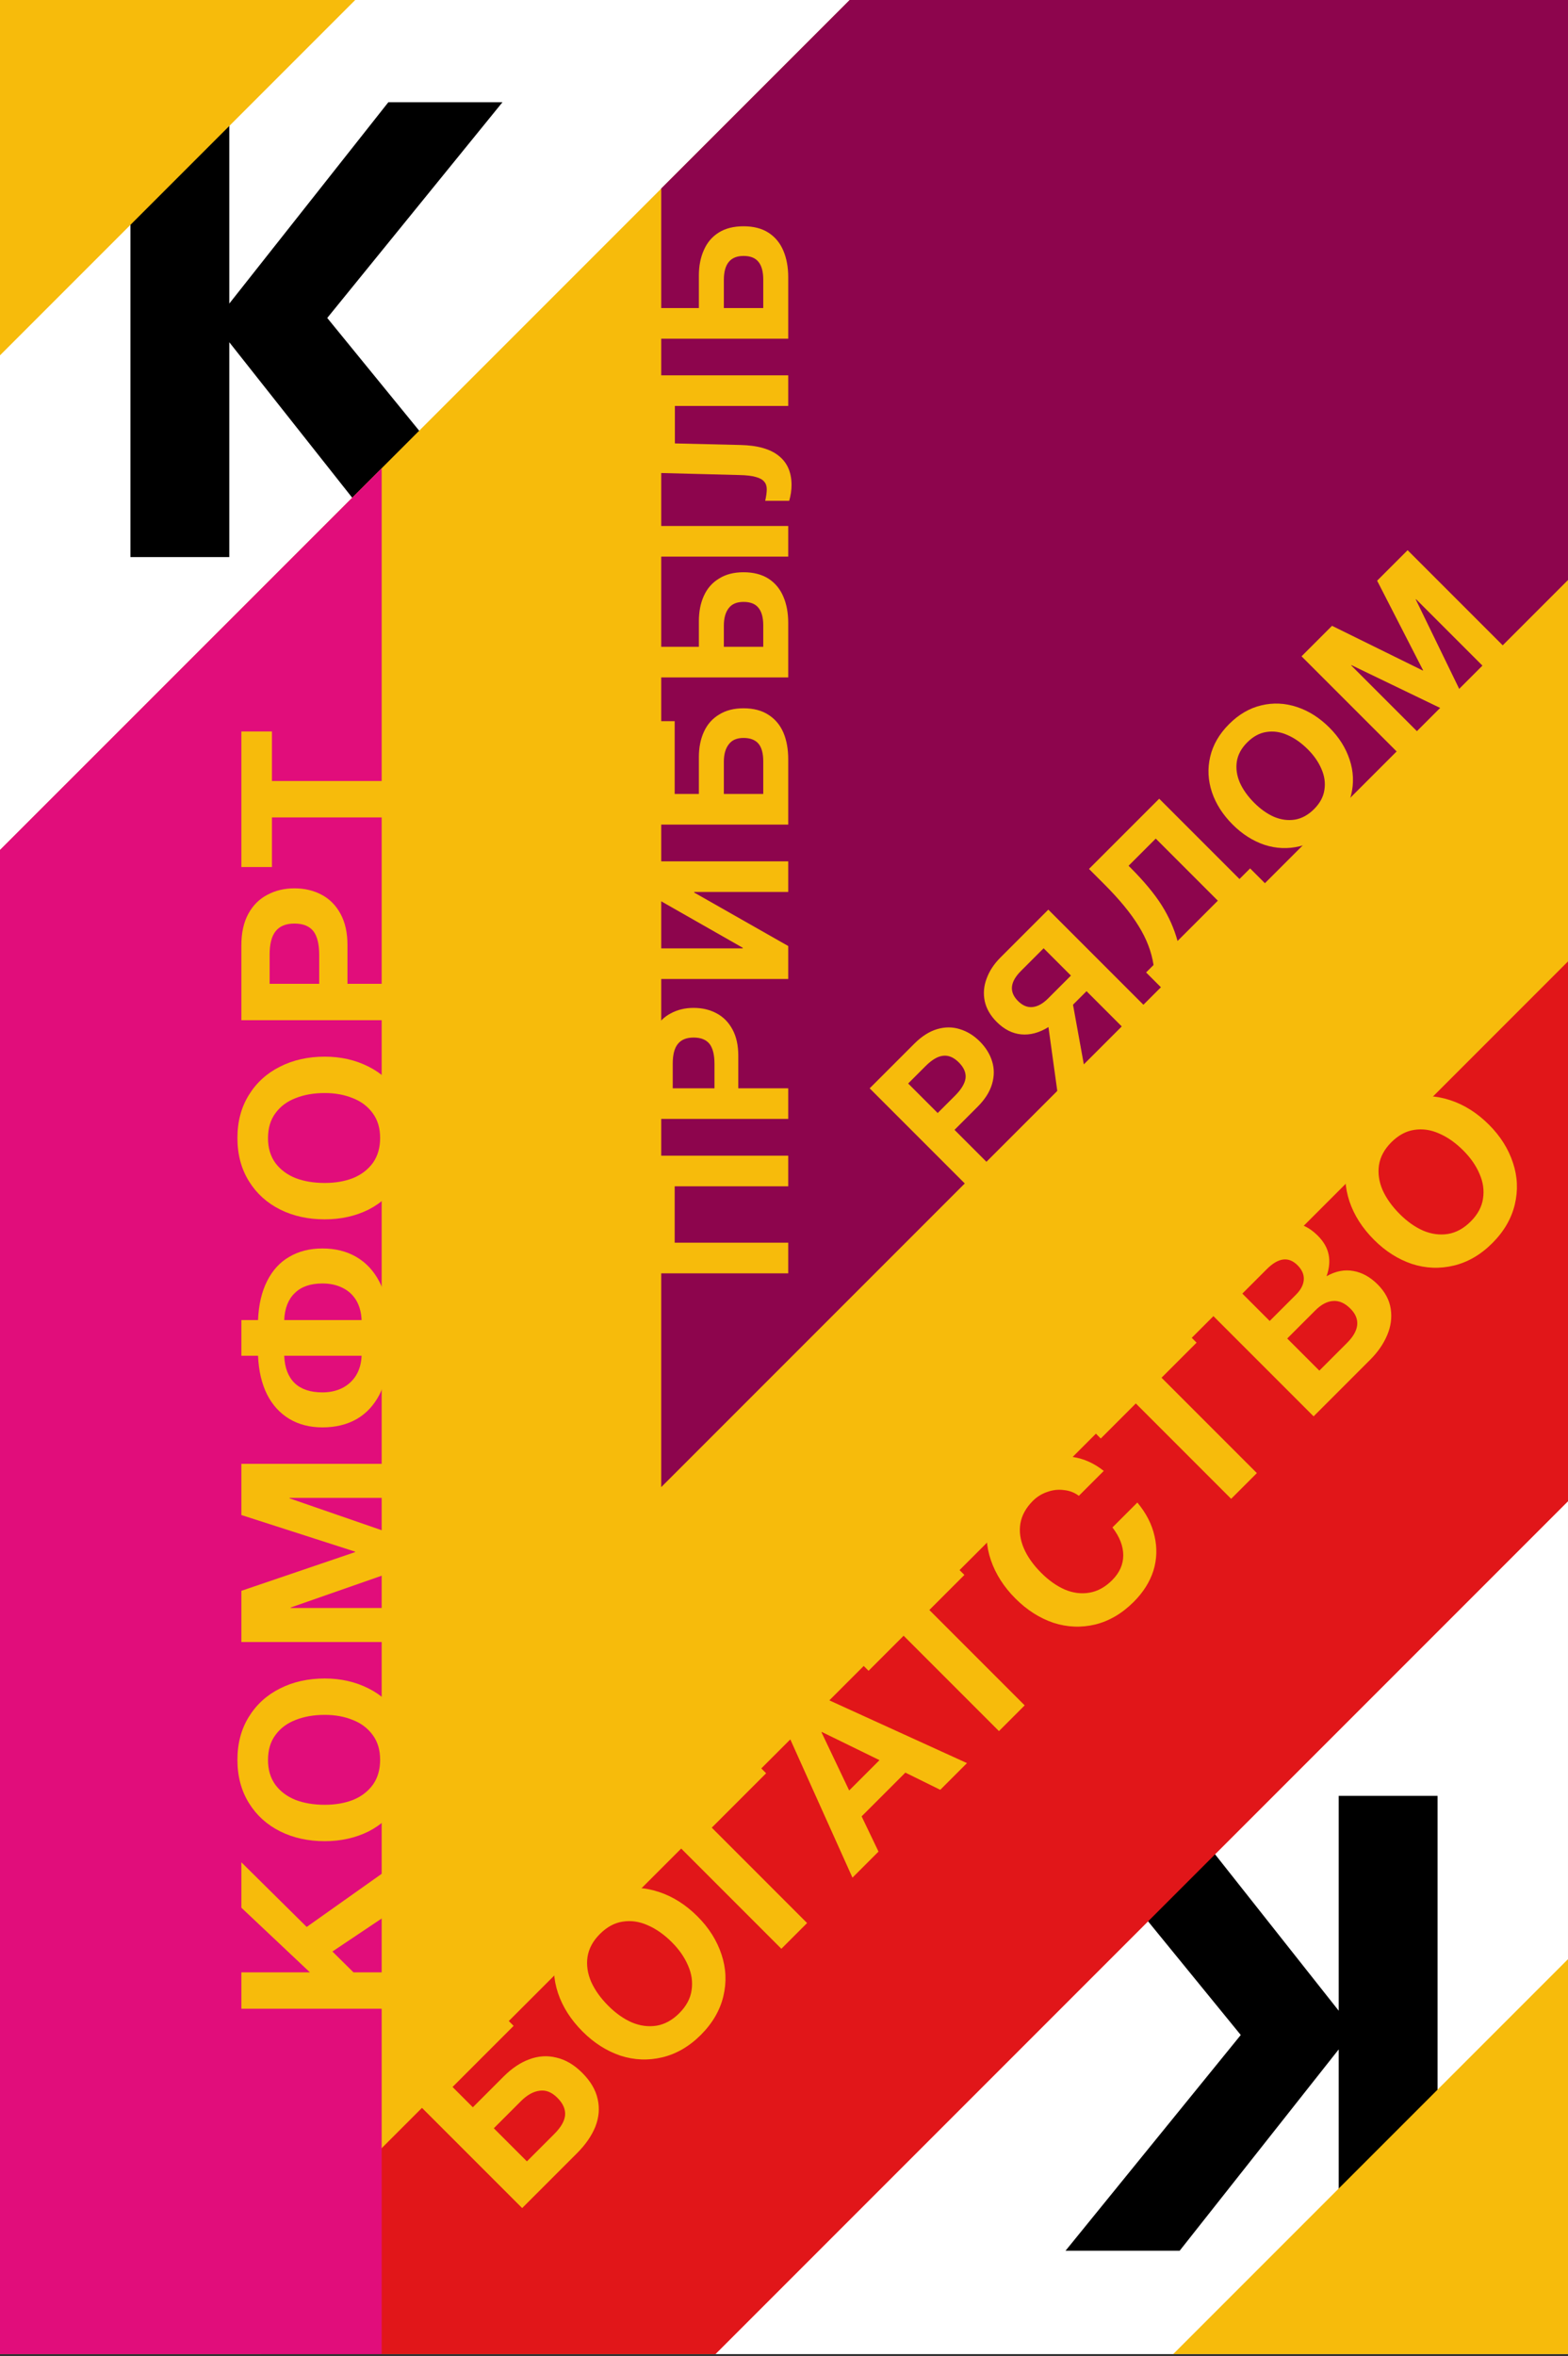 <svg width="480" height="721" viewBox="0 0 480 721" fill="none" xmlns="http://www.w3.org/2000/svg">
<rect x="0" y="0" width="480" height="721" fill="#333333" stroke="none"/>
<g clip-path="url(#clip0_102_23567)">
<rect x="-0.001" width="480" height="720.37" fill="white"/>
<path d="M100.177 97.3L159.873 170.476H122.185L70.192 104.728V170.476H39.931V31.277H70.192V92.899L118.884 31.277H153.821L100.177 97.3Z" fill="black"/>
<path d="M379.823 622.731L320.127 549.556H357.815L409.808 615.303V549.556H440.069V688.754H409.808V627.133L361.116 688.754H326.179L379.823 622.731Z" fill="black"/>
<rect width="278.482" height="228.155" transform="matrix(0.707 -0.707 0.707 0.707 -222.511 8.638)" fill="#F7BB0B"/>
<rect width="808.84" height="228.155" transform="matrix(0.707 -0.707 0.707 0.707 -194.233 454.355)" fill="#F7BB0B"/>
<rect width="873.95" height="266.892" transform="matrix(0.707 -0.707 0.707 0.707 -124.136 685.84)" fill="#F7BB0B"/>
<rect width="278.482" height="228.155" transform="matrix(0.707 -0.707 0.707 0.707 341.581 737.938)" fill="#F7BB0B"/>
<rect width="116.837" height="625.723" transform="matrix(0.707 0.707 -0.707 0.707 509.317 264.888)" fill="#E11619"/>
<path d="M202.418 455.069V57.675L260.092 0H479.999V177.488L202.418 455.069Z" fill="#8D054D"/>
<path fill-rule="evenodd" clip-rule="evenodd" d="M116.836 720.37V143.287L-0.001 260.092V720.37H116.836Z" fill="#E10D7B"/>
<path d="M241.293 353.646V363.022H206.536V380.281H241.293V389.657H198.653V353.646H241.293ZM198.653 323.116C198.653 319.891 199.25 317.184 200.445 314.994C201.639 312.805 203.271 311.172 205.342 310.097C207.412 308.982 209.741 308.425 212.329 308.425C214.957 308.425 217.305 308.982 219.376 310.097C221.406 311.172 223.019 312.805 224.213 314.994C225.407 317.184 226.005 319.871 226.005 323.056V333.03H241.293V342.406H198.653V323.116ZM218.719 325.565C218.719 322.818 218.221 320.787 217.226 319.473C216.191 318.159 214.558 317.502 212.329 317.502C210.139 317.502 208.527 318.159 207.492 319.473C206.456 320.747 205.939 322.758 205.939 325.505V333.03H218.719V325.565ZM227.378 290.211V290.032L198.653 273.669V263.576H241.293V272.952H212.508V273.131L241.293 289.494V299.587H198.653V290.211H227.378ZM206.536 220.684V242.96H213.941V231.733C213.941 228.747 214.459 226.139 215.494 223.909C216.529 221.64 218.082 219.888 220.152 218.654C222.183 217.38 224.671 216.743 227.617 216.743C230.643 216.743 233.171 217.4 235.202 218.714C237.232 219.988 238.765 221.799 239.8 224.148C240.795 226.497 241.293 229.224 241.293 232.33V252.336H198.653V220.684H206.536ZM233.649 232.987C233.649 230.558 233.171 228.767 232.216 227.612C231.22 226.418 229.687 225.82 227.617 225.82C225.547 225.82 224.034 226.477 223.078 227.791C222.083 229.065 221.585 230.837 221.585 233.106V242.96H233.649V232.987ZM213.941 197.925V190.161C213.941 187.136 214.459 184.508 215.494 182.278C216.529 180.009 218.082 178.257 220.152 177.023C222.183 175.749 224.671 175.112 227.617 175.112C230.643 175.112 233.191 175.769 235.261 177.083C237.292 178.397 238.805 180.228 239.8 182.577C240.795 184.886 241.293 187.574 241.293 190.639V207.301H198.653V197.925H213.941ZM241.293 160.958V170.334H198.653V160.958H241.293ZM233.649 191.356C233.649 189.007 233.171 187.235 232.216 186.041C231.26 184.807 229.727 184.19 227.617 184.19C225.547 184.19 224.034 184.827 223.078 186.101C222.083 187.375 221.585 189.166 221.585 191.475V197.925H233.649V191.356ZM241.293 114.851V124.227H206.596L206.596 135.693L226.662 136.171C231.917 136.29 235.839 137.405 238.426 139.515C241.014 141.586 242.308 144.552 242.308 148.414C242.308 150.006 242.069 151.619 241.592 153.251H234.246C234.565 151.818 234.724 150.643 234.724 149.727C234.724 148.772 234.465 147.996 233.947 147.398C233.43 146.761 232.574 146.284 231.379 145.965C230.145 145.607 228.473 145.408 226.363 145.368L198.653 144.651L198.653 114.851H241.293ZM213.941 94.267V84.353C213.941 81.367 214.459 78.74 215.494 76.47C216.489 74.201 218.002 72.429 220.033 71.155C222.063 69.881 224.591 69.244 227.617 69.244C230.683 69.244 233.231 69.901 235.261 71.215C237.292 72.529 238.805 74.36 239.8 76.709C240.795 79.058 241.293 81.765 241.293 84.831V103.643H198.653V94.267H213.941ZM233.649 85.548C233.649 83.159 233.171 81.367 232.216 80.173C231.26 78.939 229.727 78.322 227.617 78.322C223.596 78.322 221.585 80.77 221.585 85.667V94.267H233.649V85.548Z" fill="#F7BB0B"/>
<path d="M279.867 319.402C282.148 317.122 284.484 315.629 286.877 314.926C289.27 314.222 291.579 314.222 293.803 314.926C296.055 315.601 298.096 316.854 299.926 318.684C301.784 320.542 303.051 322.597 303.726 324.849C304.402 327.045 304.388 329.34 303.684 331.733C302.98 334.125 301.502 336.448 299.25 338.7L292.198 345.752L303.008 356.563L296.379 363.193L266.228 333.042L279.867 319.402ZM292.325 335.322C294.267 333.379 295.351 331.592 295.576 329.959C295.773 328.298 295.084 326.679 293.507 325.103C291.959 323.554 290.354 322.879 288.693 323.076C287.06 323.245 285.273 324.3 283.33 326.243L278.009 331.564L287.046 340.6L292.325 335.322ZM344.434 315.137L332.61 303.313L328.472 307.452L332.104 327.468L323.911 335.66L320.955 314.293C318.14 316.038 315.367 316.784 312.636 316.531C309.905 316.277 307.4 315.01 305.12 312.73C303.177 310.788 301.952 308.662 301.446 306.354C300.967 304.017 301.164 301.709 302.037 299.428C302.881 297.12 304.289 294.98 306.26 293.01L320.913 278.356L351.064 308.507L344.434 315.137ZM311.623 306.311C313.03 307.719 314.522 308.338 316.099 308.169C317.675 308.001 319.252 307.128 320.829 305.551L327.838 298.541L319.477 290.18L312.552 297.106C309.173 300.484 308.864 303.553 311.623 306.311ZM379.434 268.989L382.686 265.738L395.987 279.04L389.527 285.5L381.799 277.773L362.88 296.691L370.608 304.419L364.147 310.88L350.845 297.578L353.126 295.297C352.506 291.244 350.986 287.274 348.565 283.389C346.172 279.476 342.681 275.225 338.092 270.636L333.363 265.907L354.857 244.412L379.434 268.989ZM353.801 256.616L345.482 264.935L345.989 265.442C350.184 269.637 353.393 273.494 355.617 277.013C357.813 280.503 359.432 284.149 360.473 287.95L372.804 275.619L353.801 256.616ZM376.247 221.587C379.231 218.603 382.525 216.688 386.128 215.844C389.76 214.971 393.392 215.14 397.023 216.35C400.627 217.533 403.949 219.644 406.989 222.685C409.917 225.612 411.972 228.878 413.155 232.482C414.337 236.029 414.492 239.618 413.619 243.25C412.746 246.881 410.818 250.189 407.834 253.173C404.85 256.158 401.542 258.086 397.91 258.959C394.279 259.831 390.675 259.691 387.1 258.536C383.524 257.326 380.273 255.257 377.345 252.329C374.333 249.317 372.221 246.023 371.011 242.447C369.8 238.816 369.617 235.198 370.462 231.595C371.306 227.935 373.235 224.599 376.247 221.587ZM383.975 245.699C385.889 247.613 387.902 249.035 390.013 249.964C392.153 250.865 394.293 251.146 396.432 250.809C398.544 250.443 400.486 249.373 402.26 247.599C404.061 245.798 405.117 243.841 405.427 241.73C405.765 239.59 405.469 237.465 404.54 235.353C403.639 233.214 402.246 231.201 400.359 229.314C398.361 227.316 396.277 225.852 394.11 224.923C391.97 223.966 389.831 223.656 387.691 223.994C385.58 224.303 383.609 225.373 381.779 227.203C380.005 228.977 378.95 230.933 378.612 233.073C378.302 235.184 378.612 237.324 379.541 239.491C380.498 241.631 381.976 243.7 383.975 245.699ZM435.549 205.189L435.634 205.104L421.572 177.698L430.904 168.366L461.055 198.517L454.848 204.724L433.48 183.357L433.396 183.441L447.373 212.198L442.264 217.308L413.717 203.542L413.633 203.626L434.789 224.783L428.582 230.99L398.43 200.839L407.763 191.507L435.549 205.189Z" fill="#F7BB0B"/>
<path d="M94.878 603.565L73.886 583.78V569.88L93.885 589.666L124.521 567.965V581.936L101.757 597.183L108.21 603.565H124.521V614.699H73.886V603.565H94.878ZM72.681 538.527C72.681 533.516 73.839 529.142 76.156 525.407C78.472 521.625 81.664 518.717 85.73 516.684C89.748 514.652 94.311 513.635 99.417 513.635C104.334 513.635 108.801 514.652 112.82 516.684C116.791 518.67 119.935 521.554 122.252 525.336C124.569 529.119 125.727 533.516 125.727 538.527C125.727 543.539 124.569 547.935 122.252 551.718C119.935 555.5 116.791 558.408 112.82 560.44C108.801 562.426 104.334 563.419 99.417 563.419C94.358 563.419 89.819 562.426 85.801 560.44C81.735 558.408 78.543 555.524 76.227 551.789C73.863 548.006 72.681 543.586 72.681 538.527ZM99.417 552.285C102.632 552.285 105.516 551.789 108.069 550.796C110.622 549.756 112.655 548.195 114.168 546.115C115.633 544.035 116.366 541.506 116.366 538.527C116.366 535.501 115.61 532.972 114.097 530.939C112.584 528.859 110.551 527.322 107.998 526.329C105.445 525.289 102.584 524.769 99.417 524.769C96.06 524.769 93.082 525.289 90.481 526.329C87.881 527.322 85.824 528.859 84.311 530.939C82.798 532.972 82.042 535.525 82.042 538.598C82.042 541.576 82.798 544.106 84.311 546.186C85.824 548.219 87.881 549.756 90.481 550.796C93.082 551.789 96.06 552.285 99.417 552.285ZM108.707 474.962V474.821L73.886 463.616V447.943H124.521V458.368H88.637V458.51L124.521 470.92V479.501L88.992 491.912V492.053H124.521V502.478H73.886V486.806L108.707 474.962ZM78.993 403.958C79.182 399.277 80.104 395.306 81.758 392.044C83.413 388.734 85.682 386.252 88.566 384.598C91.45 382.896 94.831 382.045 98.708 382.045C102.679 382.045 106.154 382.919 109.132 384.668C112.111 386.418 114.451 388.947 116.153 392.257C117.855 395.519 118.801 399.419 118.99 403.958H124.521V414.879H118.99C118.754 419.513 117.808 423.484 116.153 426.793C114.451 430.056 112.135 432.538 109.203 434.24C106.225 435.942 102.726 436.793 98.708 436.793C94.878 436.793 91.521 435.942 88.637 434.24C85.706 432.49 83.413 429.985 81.758 426.722C80.104 423.413 79.182 419.465 78.993 414.879H73.886V403.958H78.993ZM98.708 426.084C100.977 426.084 103.01 425.635 104.806 424.737C106.556 423.839 107.95 422.562 108.991 420.907C110.031 419.205 110.598 417.196 110.693 414.879H87.006C87.148 418.52 88.212 421.309 90.198 423.248C92.183 425.139 95.02 426.084 98.708 426.084ZM110.693 403.958C110.598 401.641 110.054 399.632 109.061 397.93C108.021 396.228 106.627 394.952 104.877 394.1C103.081 393.202 101.024 392.753 98.708 392.753C95.067 392.753 92.254 393.722 90.268 395.661C88.235 397.599 87.148 400.365 87.006 403.958H110.693ZM72.681 348.241C72.681 343.23 73.839 338.857 76.156 335.122C78.472 331.339 81.664 328.432 85.73 326.399C89.748 324.366 94.311 323.349 99.417 323.349C104.334 323.349 108.801 324.366 112.82 326.399C116.791 328.385 119.935 331.268 122.252 335.051C124.569 338.833 125.727 343.23 125.727 348.241C125.727 353.253 124.569 357.65 122.252 361.432C119.935 365.214 116.791 368.122 112.82 370.155C108.801 372.141 104.334 373.133 99.417 373.133C94.358 373.133 89.819 372.141 85.801 370.155C81.735 368.122 78.543 365.238 76.227 361.503C73.863 357.721 72.681 353.3 72.681 348.241ZM99.417 361.999C102.632 361.999 105.516 361.503 108.069 360.51C110.622 359.47 112.655 357.91 114.168 355.83C115.633 353.749 116.366 351.22 116.366 348.241C116.366 345.216 115.61 342.686 114.097 340.653C112.584 338.573 110.551 337.036 107.998 336.044C105.445 335.003 102.584 334.483 99.417 334.483C96.06 334.483 93.082 335.003 90.481 336.044C87.881 337.036 85.824 338.573 84.311 340.653C82.798 342.686 82.042 345.239 82.042 348.312C82.042 351.291 82.798 353.82 84.311 355.9C85.824 357.933 87.881 359.47 90.481 360.51C93.082 361.503 96.06 361.999 99.417 361.999ZM73.886 289.286C73.886 285.457 74.596 282.242 76.014 279.642C77.432 277.041 79.371 275.103 81.829 273.826C84.288 272.503 87.053 271.841 90.127 271.841C93.247 271.841 96.036 272.503 98.495 273.826C100.906 275.103 102.821 277.041 104.239 279.642C105.657 282.242 106.367 285.433 106.367 289.215V301.059H124.521V312.193H73.886L73.886 289.286ZM97.715 292.194C97.715 288.932 97.124 286.521 95.942 284.96C94.713 283.4 92.774 282.62 90.127 282.62C87.526 282.62 85.612 283.4 84.382 284.96C83.153 286.473 82.538 288.861 82.538 292.123V301.059H97.715V292.194ZM83.248 223.83V239.006H124.521V250.14H83.248V265.317H73.886V223.83H83.248Z" fill="#F7BB0B"/>
<path d="M157.235 619.933L138.531 638.637L144.749 644.855L154.176 635.428C156.684 632.92 159.308 631.165 162.049 630.162C164.824 629.126 167.599 628.959 170.374 629.661C173.148 630.296 175.773 631.851 178.247 634.324C180.787 636.865 182.359 639.54 182.96 642.348C183.595 645.123 183.361 647.931 182.258 650.772C181.122 653.581 179.249 656.288 176.642 658.896L159.843 675.695L124.038 639.891L150.616 613.313L157.235 619.933ZM169.672 653.029C171.711 650.99 172.814 649.084 172.981 647.312C173.148 645.474 172.363 643.685 170.624 641.947C168.886 640.208 167.064 639.49 165.158 639.79C163.253 640.024 161.347 641.094 159.442 643L151.168 651.274L161.297 661.403L169.672 653.029ZM177.048 585.176C180.592 581.633 184.503 579.359 188.782 578.356C193.095 577.32 197.407 577.521 201.72 578.958C205.999 580.362 209.944 582.87 213.555 586.48C217.031 589.957 219.472 593.835 220.876 598.114C222.28 602.326 222.464 606.589 221.428 610.901C220.391 615.214 218.101 619.142 214.557 622.686C211.014 626.229 207.086 628.519 202.773 629.556C198.461 630.592 194.181 630.425 189.936 629.054C185.69 627.617 181.829 625.159 178.352 621.683C174.775 618.105 172.268 614.194 170.83 609.948C169.392 605.636 169.175 601.34 170.178 597.061C171.181 592.715 173.471 588.753 177.048 585.176ZM186.225 613.81C188.498 616.083 190.888 617.771 193.396 618.874C195.937 619.944 198.477 620.278 201.018 619.877C203.525 619.443 205.832 618.172 207.938 616.066C210.078 613.927 211.331 611.603 211.699 609.096C212.1 606.555 211.749 604.031 210.646 601.524C209.576 598.983 207.921 596.593 205.682 594.353C203.308 591.979 200.834 590.241 198.26 589.138C195.719 588.001 193.178 587.633 190.638 588.035C188.13 588.402 185.79 589.673 183.617 591.846C181.511 593.952 180.257 596.275 179.856 598.816C179.489 601.323 179.856 603.864 180.96 606.438C182.096 608.979 183.851 611.436 186.225 613.81ZM234.532 542.636L217.883 559.285L247.068 588.47L239.195 596.343L203.391 560.538L227.912 536.017L234.532 542.636ZM296.009 539.529L287.835 547.703L277.154 542.438L263.765 555.827L268.93 566.608L260.957 574.581L238.742 525.187L246.816 517.114L296.009 539.529ZM259.954 547.904L269.231 538.627L251.579 530.001L251.479 530.102L259.954 547.904ZM295.224 481.944L284.493 492.675L313.678 521.86L305.805 529.733L276.62 500.548L265.889 511.279L259.269 504.66L288.605 475.325L295.224 481.944ZM309.554 452.671C312.228 449.997 315.203 448.058 318.48 446.854C321.756 445.651 325.066 445.316 328.409 445.851C331.785 446.353 334.944 447.774 337.886 450.114L330.264 457.736C328.927 456.733 327.406 456.148 325.701 455.981C323.996 455.747 322.307 455.931 320.636 456.532C318.931 457.101 317.443 458.02 316.173 459.29C314.067 461.397 312.796 463.703 312.362 466.211C311.961 468.684 312.312 471.208 313.415 473.783C314.518 476.357 316.29 478.864 318.73 481.305C321.037 483.611 323.444 485.316 325.951 486.419C328.492 487.489 331.016 487.807 333.524 487.372C336.031 486.938 338.338 485.667 340.444 483.561C342.717 481.288 343.854 478.747 343.854 475.939C343.854 473.131 342.75 470.289 340.544 467.414L348.166 459.792C350.874 463.035 352.629 466.461 353.432 470.072C354.267 473.649 354.15 477.176 353.081 480.653C351.977 484.096 349.971 487.272 347.063 490.18C343.519 493.724 339.608 496.031 335.329 497.101C331.016 498.137 326.737 497.97 322.491 496.599C318.246 495.162 314.368 492.688 310.857 489.177C307.314 485.634 304.806 481.722 303.335 477.443C301.865 473.164 301.631 468.885 302.633 464.606C303.636 460.26 305.943 456.282 309.554 452.671ZM366.301 410.868L355.569 421.599L384.755 450.784L376.882 458.657L347.696 429.472L336.965 440.203L330.346 433.584L359.681 404.248L366.301 410.868ZM383.216 380.713C386.961 376.969 390.504 374.863 393.847 374.395C397.224 373.894 400.417 375.147 403.425 378.156C405.231 379.961 406.334 381.9 406.735 383.973C407.136 385.979 406.919 388.169 406.083 390.542C408.858 388.971 411.599 388.436 414.307 388.937C416.982 389.405 419.455 390.776 421.729 393.049C424.002 395.323 425.339 397.83 425.74 400.571C426.142 403.246 425.774 405.92 424.637 408.595C423.501 411.269 421.779 413.76 419.472 416.066L402.122 433.417L366.317 397.613L383.216 380.713ZM396.706 396.209C398.177 394.738 398.979 393.233 399.113 391.695C399.247 390.091 398.611 388.586 397.207 387.182C394.466 384.441 391.323 384.842 387.78 388.386L380.308 395.858L388.682 404.232L396.706 396.209ZM412.351 410.952C414.224 409.079 415.26 407.274 415.46 405.536C415.661 403.731 414.976 402.042 413.404 400.471C411.7 398.766 409.944 397.98 408.139 398.114C406.3 398.214 404.478 399.167 402.673 400.973L394.048 409.598L403.877 419.426L412.351 410.952ZM419.327 342.898C422.87 339.355 426.782 337.081 431.061 336.078C435.374 335.042 439.686 335.243 443.999 336.68C448.278 338.084 452.223 340.592 455.833 344.202C459.31 347.679 461.751 351.557 463.155 355.836C464.559 360.048 464.743 364.311 463.706 368.623C462.67 372.936 460.38 376.864 456.836 380.408C453.293 383.951 449.364 386.241 445.052 387.278C440.739 388.314 436.46 388.147 432.214 386.776C427.969 385.339 424.107 382.881 420.631 379.405C417.054 375.828 414.546 371.916 413.109 367.67C411.671 363.358 411.454 359.062 412.457 354.783C413.46 350.437 415.75 346.475 419.327 342.898ZM428.504 371.532C430.777 373.805 433.167 375.493 435.674 376.596C438.215 377.666 440.756 378.001 443.297 377.599C445.804 377.165 448.111 375.894 450.217 373.788C452.356 371.649 453.61 369.325 453.978 366.818C454.379 364.277 454.028 361.753 452.925 359.246C451.855 356.705 450.2 354.315 447.96 352.075C445.587 349.701 443.113 347.963 440.539 346.86C437.998 345.723 435.457 345.355 432.916 345.757C430.409 346.124 428.069 347.395 425.896 349.568C423.79 351.674 422.536 353.997 422.135 356.538C421.767 359.045 422.135 361.586 423.238 364.16C424.375 366.701 426.13 369.158 428.504 371.532Z" fill="#F7BB0B"/>
</g>
<defs>
<clipPath id="clip0_102_23567">
<rect width="480" height="720.37" fill="white"/>
</clipPath>
</defs>
</svg>

